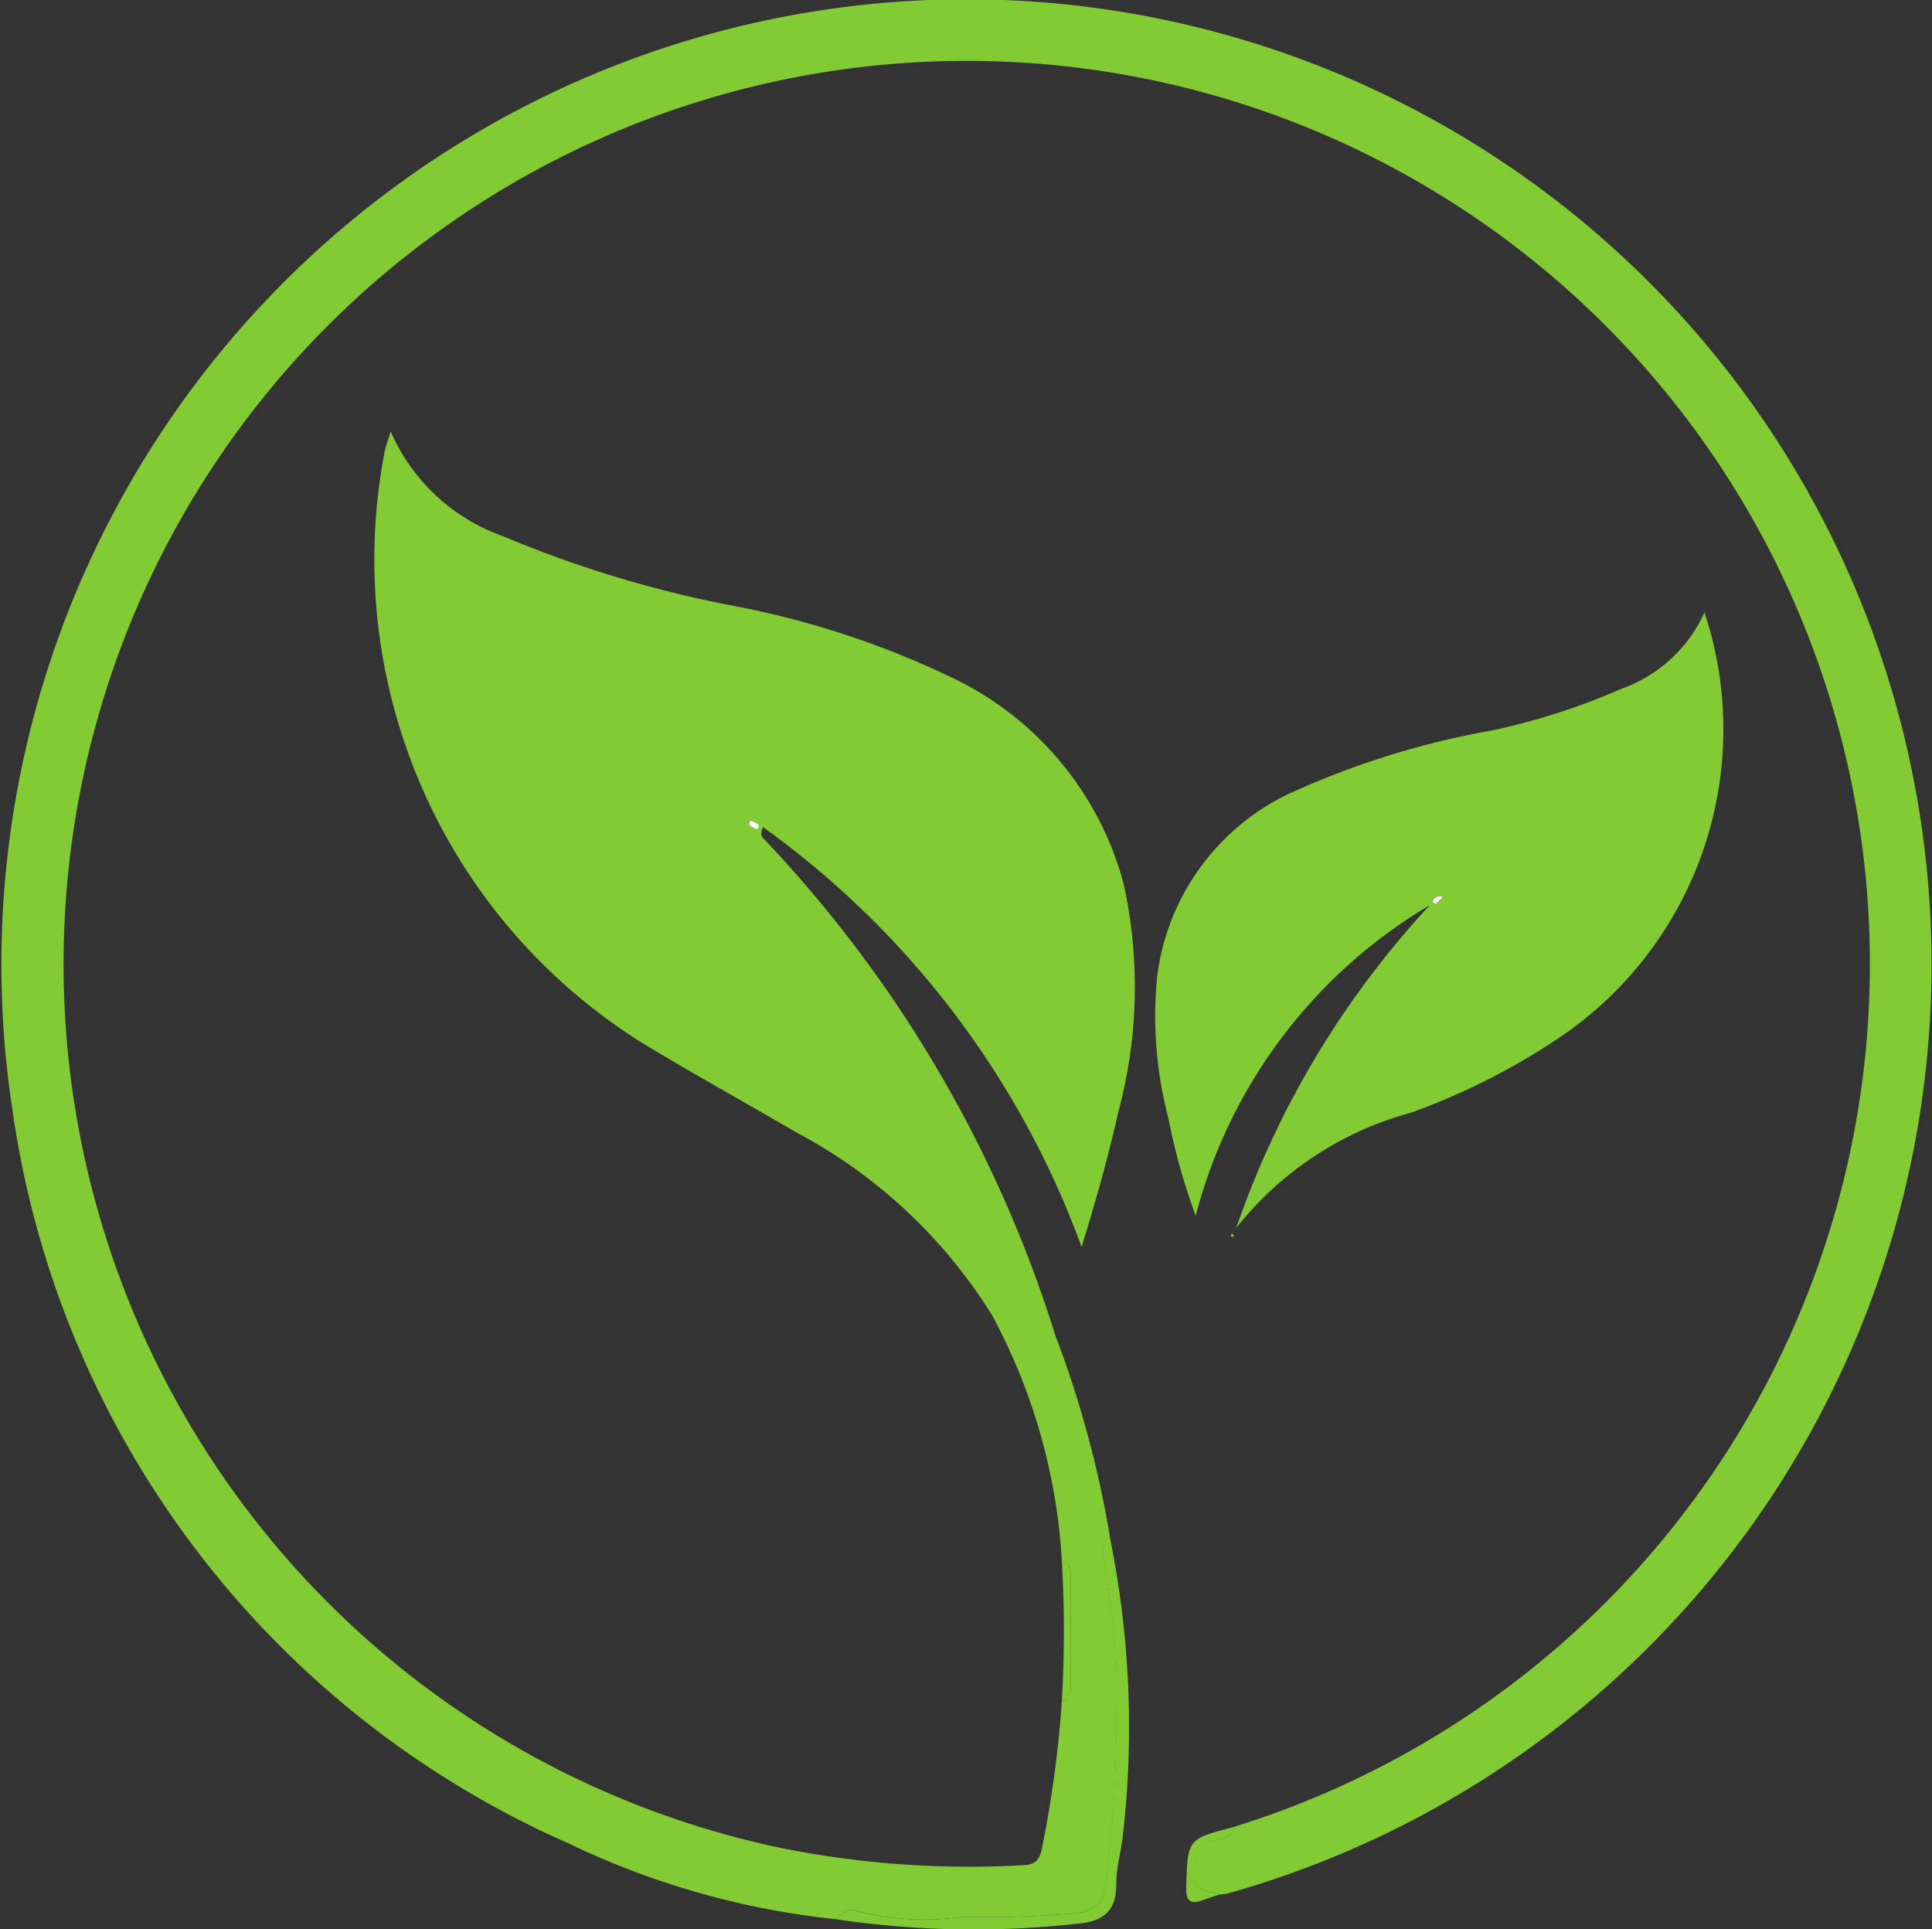<svg id="Group_767" data-name="Group 767" xmlns="http://www.w3.org/2000/svg" width="29.116" height="29.075" viewBox="0 0 29.116 29.075">
  <rect x="0" y="0" width="29.116" height="29.075" fill="#333333" stroke="none"/>
  <path id="Path_206" data-name="Path 206" d="M212.935,140.381a12.2,12.2,0,0,1-4.047-1.146,14.265,14.265,0,0,1-8.375-11.039,14.544,14.544,0,1,1,18.3,11.8.59.59,0,0,1-.111.01c-.208-.065-.461-.059-.383-.421.047-.216.09-.369.334-.4.12-.016.244-.048.277-.2a13.611,13.611,0,1,0-6.805.328,14.4,14.4,0,0,0,3.616.253c.19-.008.248-.078.286-.255a17.141,17.141,0,0,0,.3-2.224c.108-.02.131-.1.131-.192q0-.858,0-1.715c0-.1-.023-.172-.131-.192a8.856,8.856,0,0,0-1.054-3.712,7.733,7.733,0,0,0-2.95-2.754c-.775-.454-1.563-.887-2.331-1.354a8.588,8.588,0,0,1-3.869-8.914c.018-.084.05-.166.089-.294a2.9,2.9,0,0,0,1.7,1.581,17.3,17.3,0,0,0,3.467,1.047,13.356,13.356,0,0,1,3.363,1.116,4.818,4.818,0,0,1,2.514,3.067,7.226,7.226,0,0,1-.077,3.437c-.151.68-.342,1.35-.555,2.041a13.467,13.467,0,0,0-4.8-6.326c-.059.123-.007.163.034.2a19.152,19.152,0,0,1,4.371,7.461,15.832,15.832,0,0,1,.821,3.026.311.311,0,0,0-.107.3,9.813,9.813,0,0,1,.2,2.055,18.815,18.815,0,0,1-.128,2.688c-.061.326,0,.589-.517.642a15.3,15.3,0,0,1-1.654.047,4.069,4.069,0,0,1-1.614-.088C213.123,140.21,213.014,140.294,212.935,140.381Zm-1.332-16.5a.386.386,0,0,0,.118.069c.023,0,.056-.046.02-.076a.535.535,0,0,0-.114-.057Z" transform="translate(-200.324 -111.458)" fill="#83cb35"/>
  <path id="Path_207" data-name="Path 207" d="M262.594,146.693a7.7,7.7,0,0,0-3.528,4.68,9.352,9.352,0,0,1-.412-1.47,6.037,6.037,0,0,1-.171-2.116,3.535,3.535,0,0,1,1.953-2.756,12.573,12.573,0,0,1,3.093-.97,10.047,10.047,0,0,0,1.954-.629,2.166,2.166,0,0,0,1.25-1.151,5.6,5.6,0,0,1-2.208,6.423,10.238,10.238,0,0,1-2.2,1.112,5.048,5.048,0,0,0-2.648,1.741A13.726,13.726,0,0,1,262.594,146.693Zm.147-.072c.028-.014.059-.036.025-.064-.015-.012-.055.007-.084.012-.027.032-.076.065-.013.1C262.679,146.679,262.717,146.64,262.742,146.621Z" transform="translate(-241.046 -133.053)" fill="#83cb35"/>
  <path id="Path_208" data-name="Path 208" d="M242.446,194.571c.078-.088.188-.172.292-.128a4.07,4.07,0,0,0,1.614.088,15.292,15.292,0,0,0,1.654-.047c.521-.052.456-.316.517-.642a18.813,18.813,0,0,0,.128-2.688,9.813,9.813,0,0,0-.2-2.055.311.311,0,0,1,.107-.3,14.3,14.3,0,0,1,.2,4.5c-.027.247-.1.493-.1.739,0,.416-.2.568-.6.6A14.08,14.08,0,0,1,242.446,194.571Z" transform="translate(-229.835 -165.647)" fill="#83cb35"/>
  <path id="Path_209" data-name="Path 209" d="M260.763,203.4c-.033.149-.157.181-.277.2-.243.033-.287.186-.334.4-.078.362.175.356.383.421-.081.027-.164.051-.244.082-.213.081-.268.01-.26-.213C260.054,203.585,260.046,203.585,260.763,203.4Z" transform="translate(-242.154 -175.872)" fill="#83cb35"/>
  <path id="Path_210" data-name="Path 210" d="M253.774,190.047c.108.02.131.1.131.192q0,.857,0,1.715c0,.1-.022.172-.131.192A18.389,18.389,0,0,0,253.774,190.047Z" transform="translate(-237.771 -166.518)" fill="#83cb35"/>
  <path id="Path_211" data-name="Path 211" d="M262.325,173.578l-.028.025c-.007-.01-.022-.02-.021-.029s.016-.018.024-.027Z" transform="translate(-243.727 -154.958)" fill="#83cb35"/>
  <path id="Path_212" data-name="Path 212" d="M238,152.807l.024-.064a.535.535,0,0,1,.114.057c.036.03,0,.08-.02.076A.387.387,0,0,1,238,152.807Z" transform="translate(-226.718 -140.382)" fill="#fefefe"/>
  <path id="Path_213" data-name="Path 213" d="M272.588,156.566c.029,0,.069-.024.084-.012.034.028,0,.049-.025.064Z" transform="translate(-250.952 -143.05)" fill="#fefefe"/>
  <path id="Path_214" data-name="Path 214" d="M272.546,156.656c-.025.018-.062.058-.072.051-.063-.038-.014-.071.013-.1Z" transform="translate(-250.85 -143.087)" fill="#fefefe"/>
</svg>
